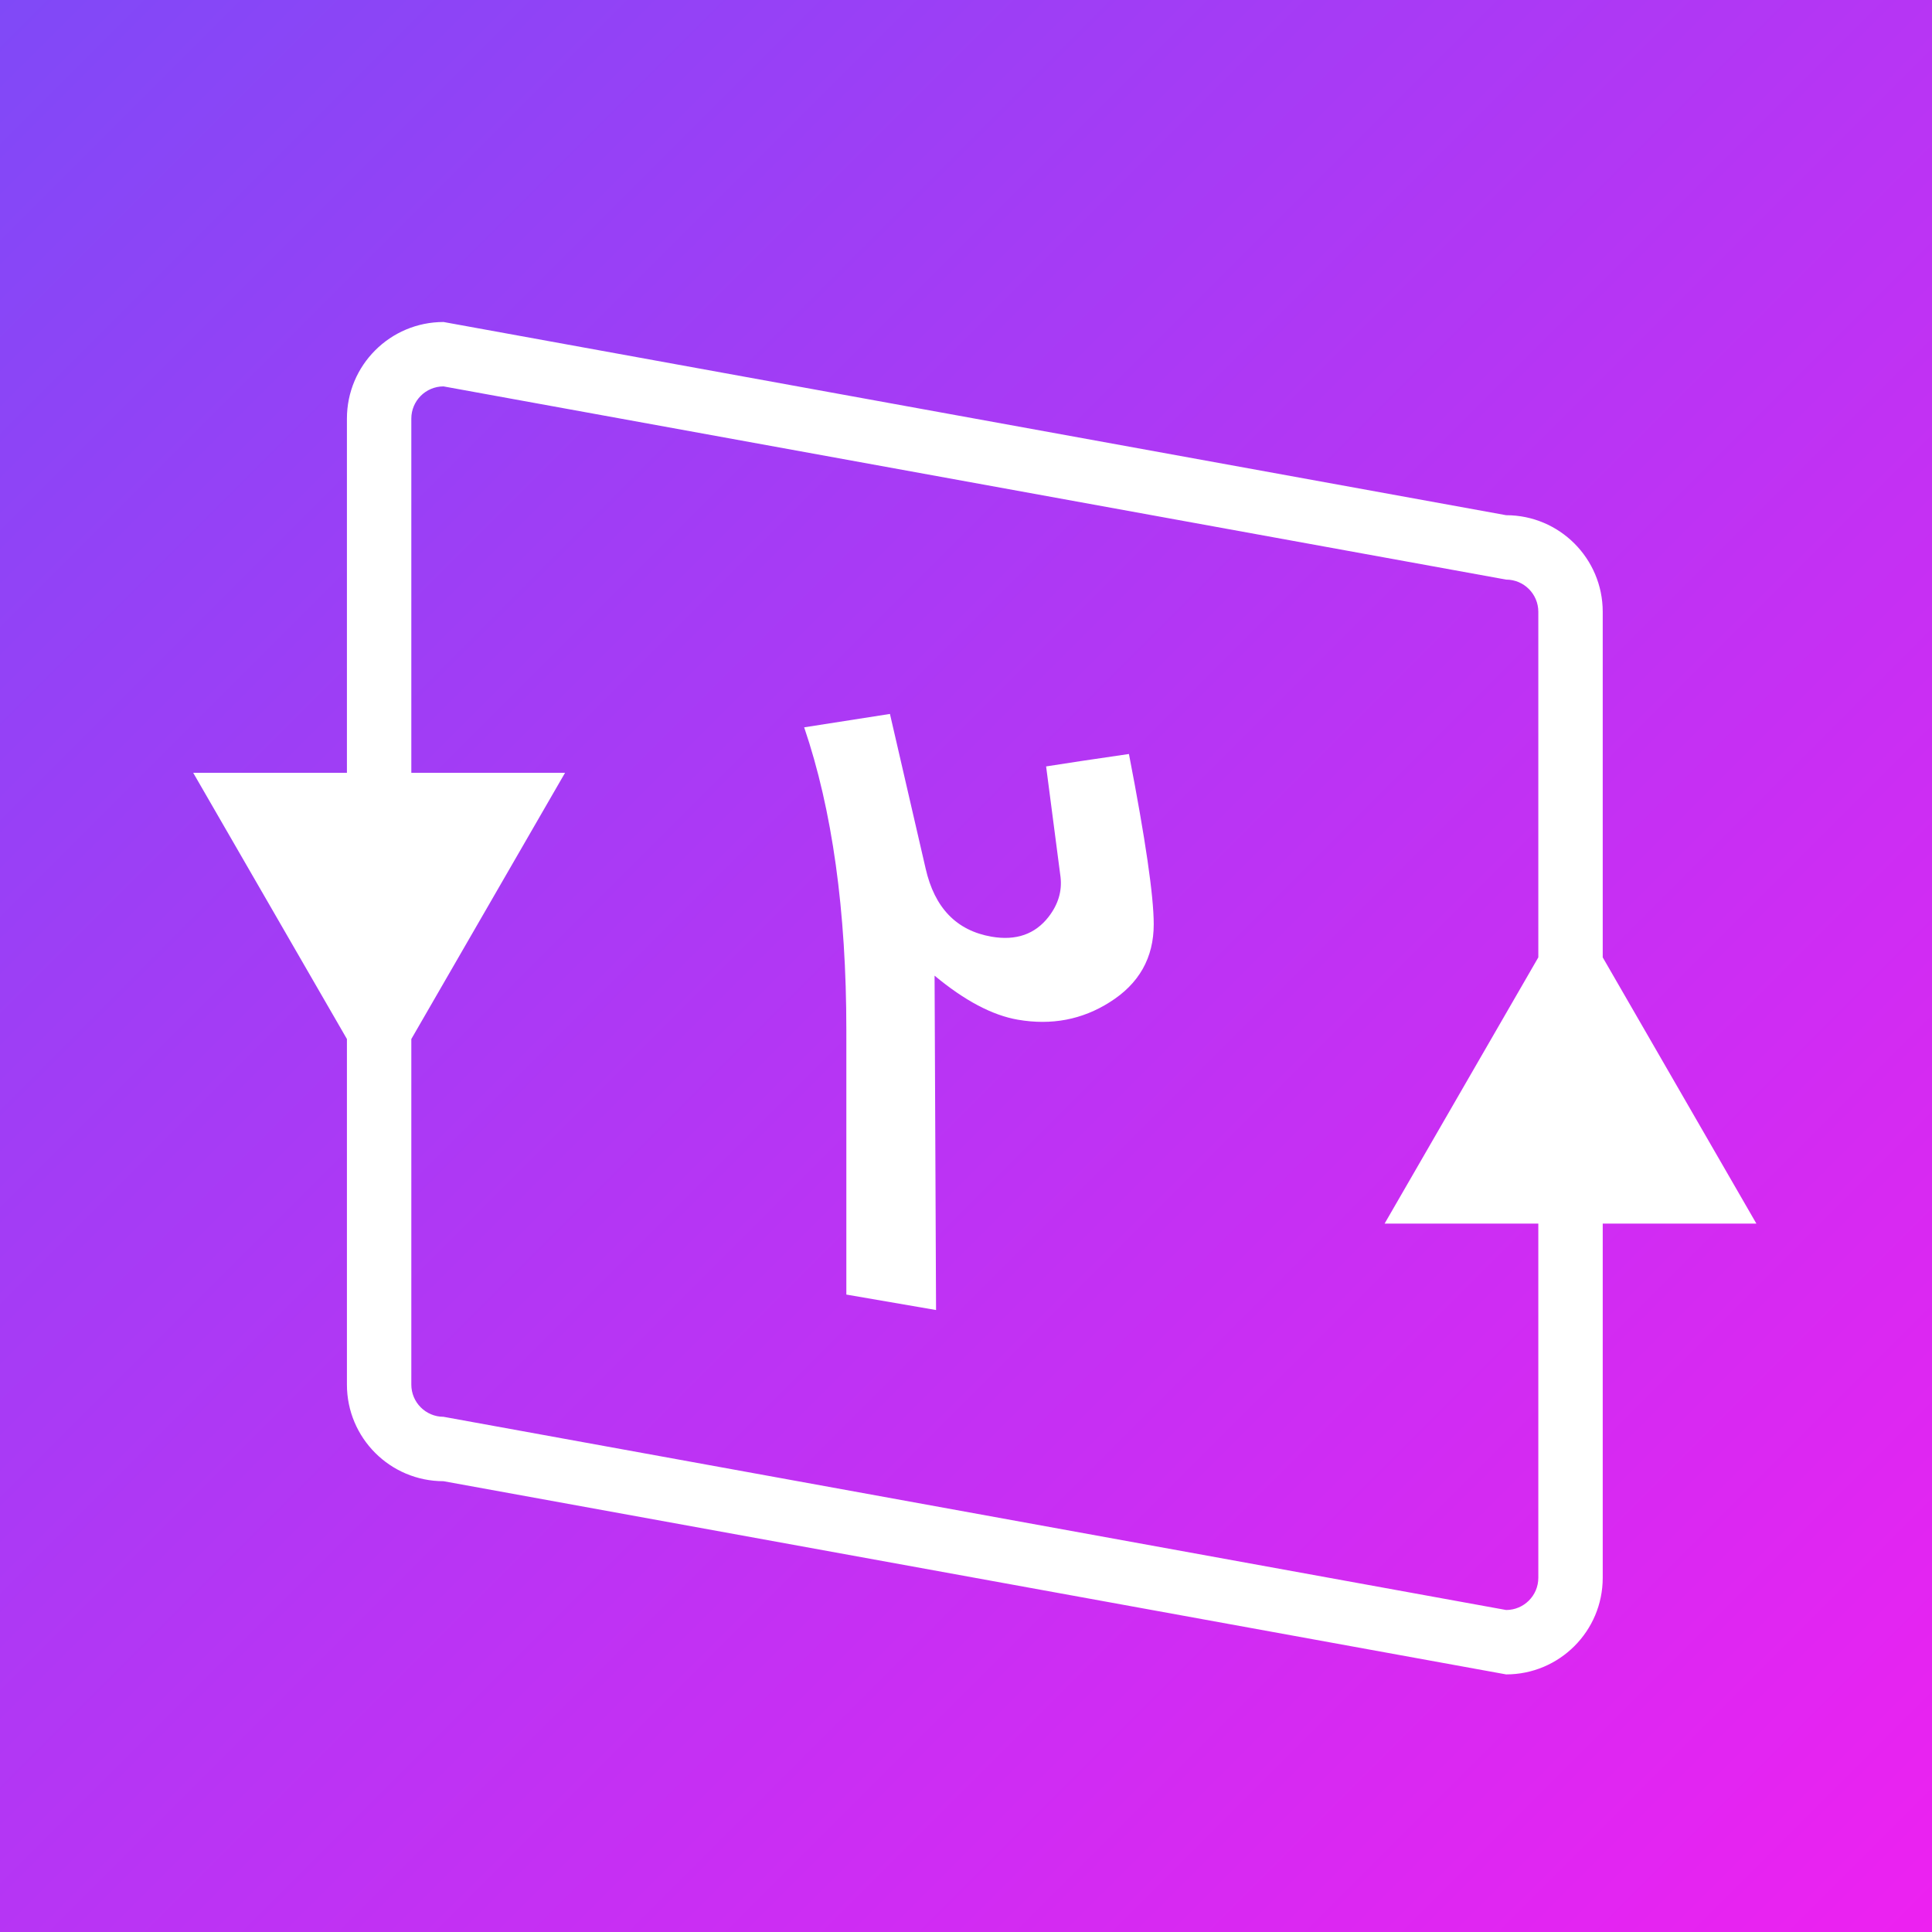 <svg width="30" height="30" viewBox="0 0 30 30" fill="none" xmlns="http://www.w3.org/2000/svg">
<rect x="0" y="0" width="30" height="30" fill="#333333" stroke="none"/>
<rect width="30" height="30" fill="url(#paint0_linear_177_928)"/>
<path d="M17.915 14.352C17.915 14.873 17.687 15.277 17.23 15.563C16.804 15.833 16.329 15.924 15.806 15.834C15.41 15.766 14.979 15.538 14.512 15.15L14.535 20.342L13.142 20.102V16.001C13.142 14.141 12.923 12.573 12.487 11.294L13.819 11.086L14.373 13.486C14.512 14.098 14.853 14.451 15.398 14.545C15.777 14.61 16.073 14.507 16.283 14.236C16.432 14.043 16.493 13.837 16.468 13.619L16.244 11.901C16.527 11.856 16.955 11.791 17.53 11.708C17.787 13.033 17.915 13.915 17.915 14.352Z" fill="white"/>
<path fill-rule="evenodd" clip-rule="evenodd" d="M6.887 6C6.611 6 6.387 6.224 6.387 6.5V12H8.774L6.387 16.134V21.5C6.387 21.776 6.611 22 6.887 22L23.387 25C23.663 25 23.887 24.776 23.887 24.5V19H21.5L23.887 14.866V9.5C23.887 9.224 23.663 9 23.387 9L6.887 6ZM24.887 14.866V9.5C24.887 8.672 24.215 8 23.387 8L6.887 5C6.058 5 5.387 5.672 5.387 6.5V12H3L5.387 16.134V21.5C5.387 22.328 6.058 23 6.887 23L23.387 26C24.215 26 24.887 25.328 24.887 24.5V19H27.273L24.887 14.866Z" fill="white"/>
<defs>
<linearGradient id="paint0_linear_177_928" x1="0" y1="0" x2="30" y2="30" gradientUnits="userSpaceOnUse">
<stop stop-color="#8049F7"/>
<stop offset="1" stop-color="#ED21F1"/>
</linearGradient>
</defs>
</svg>
